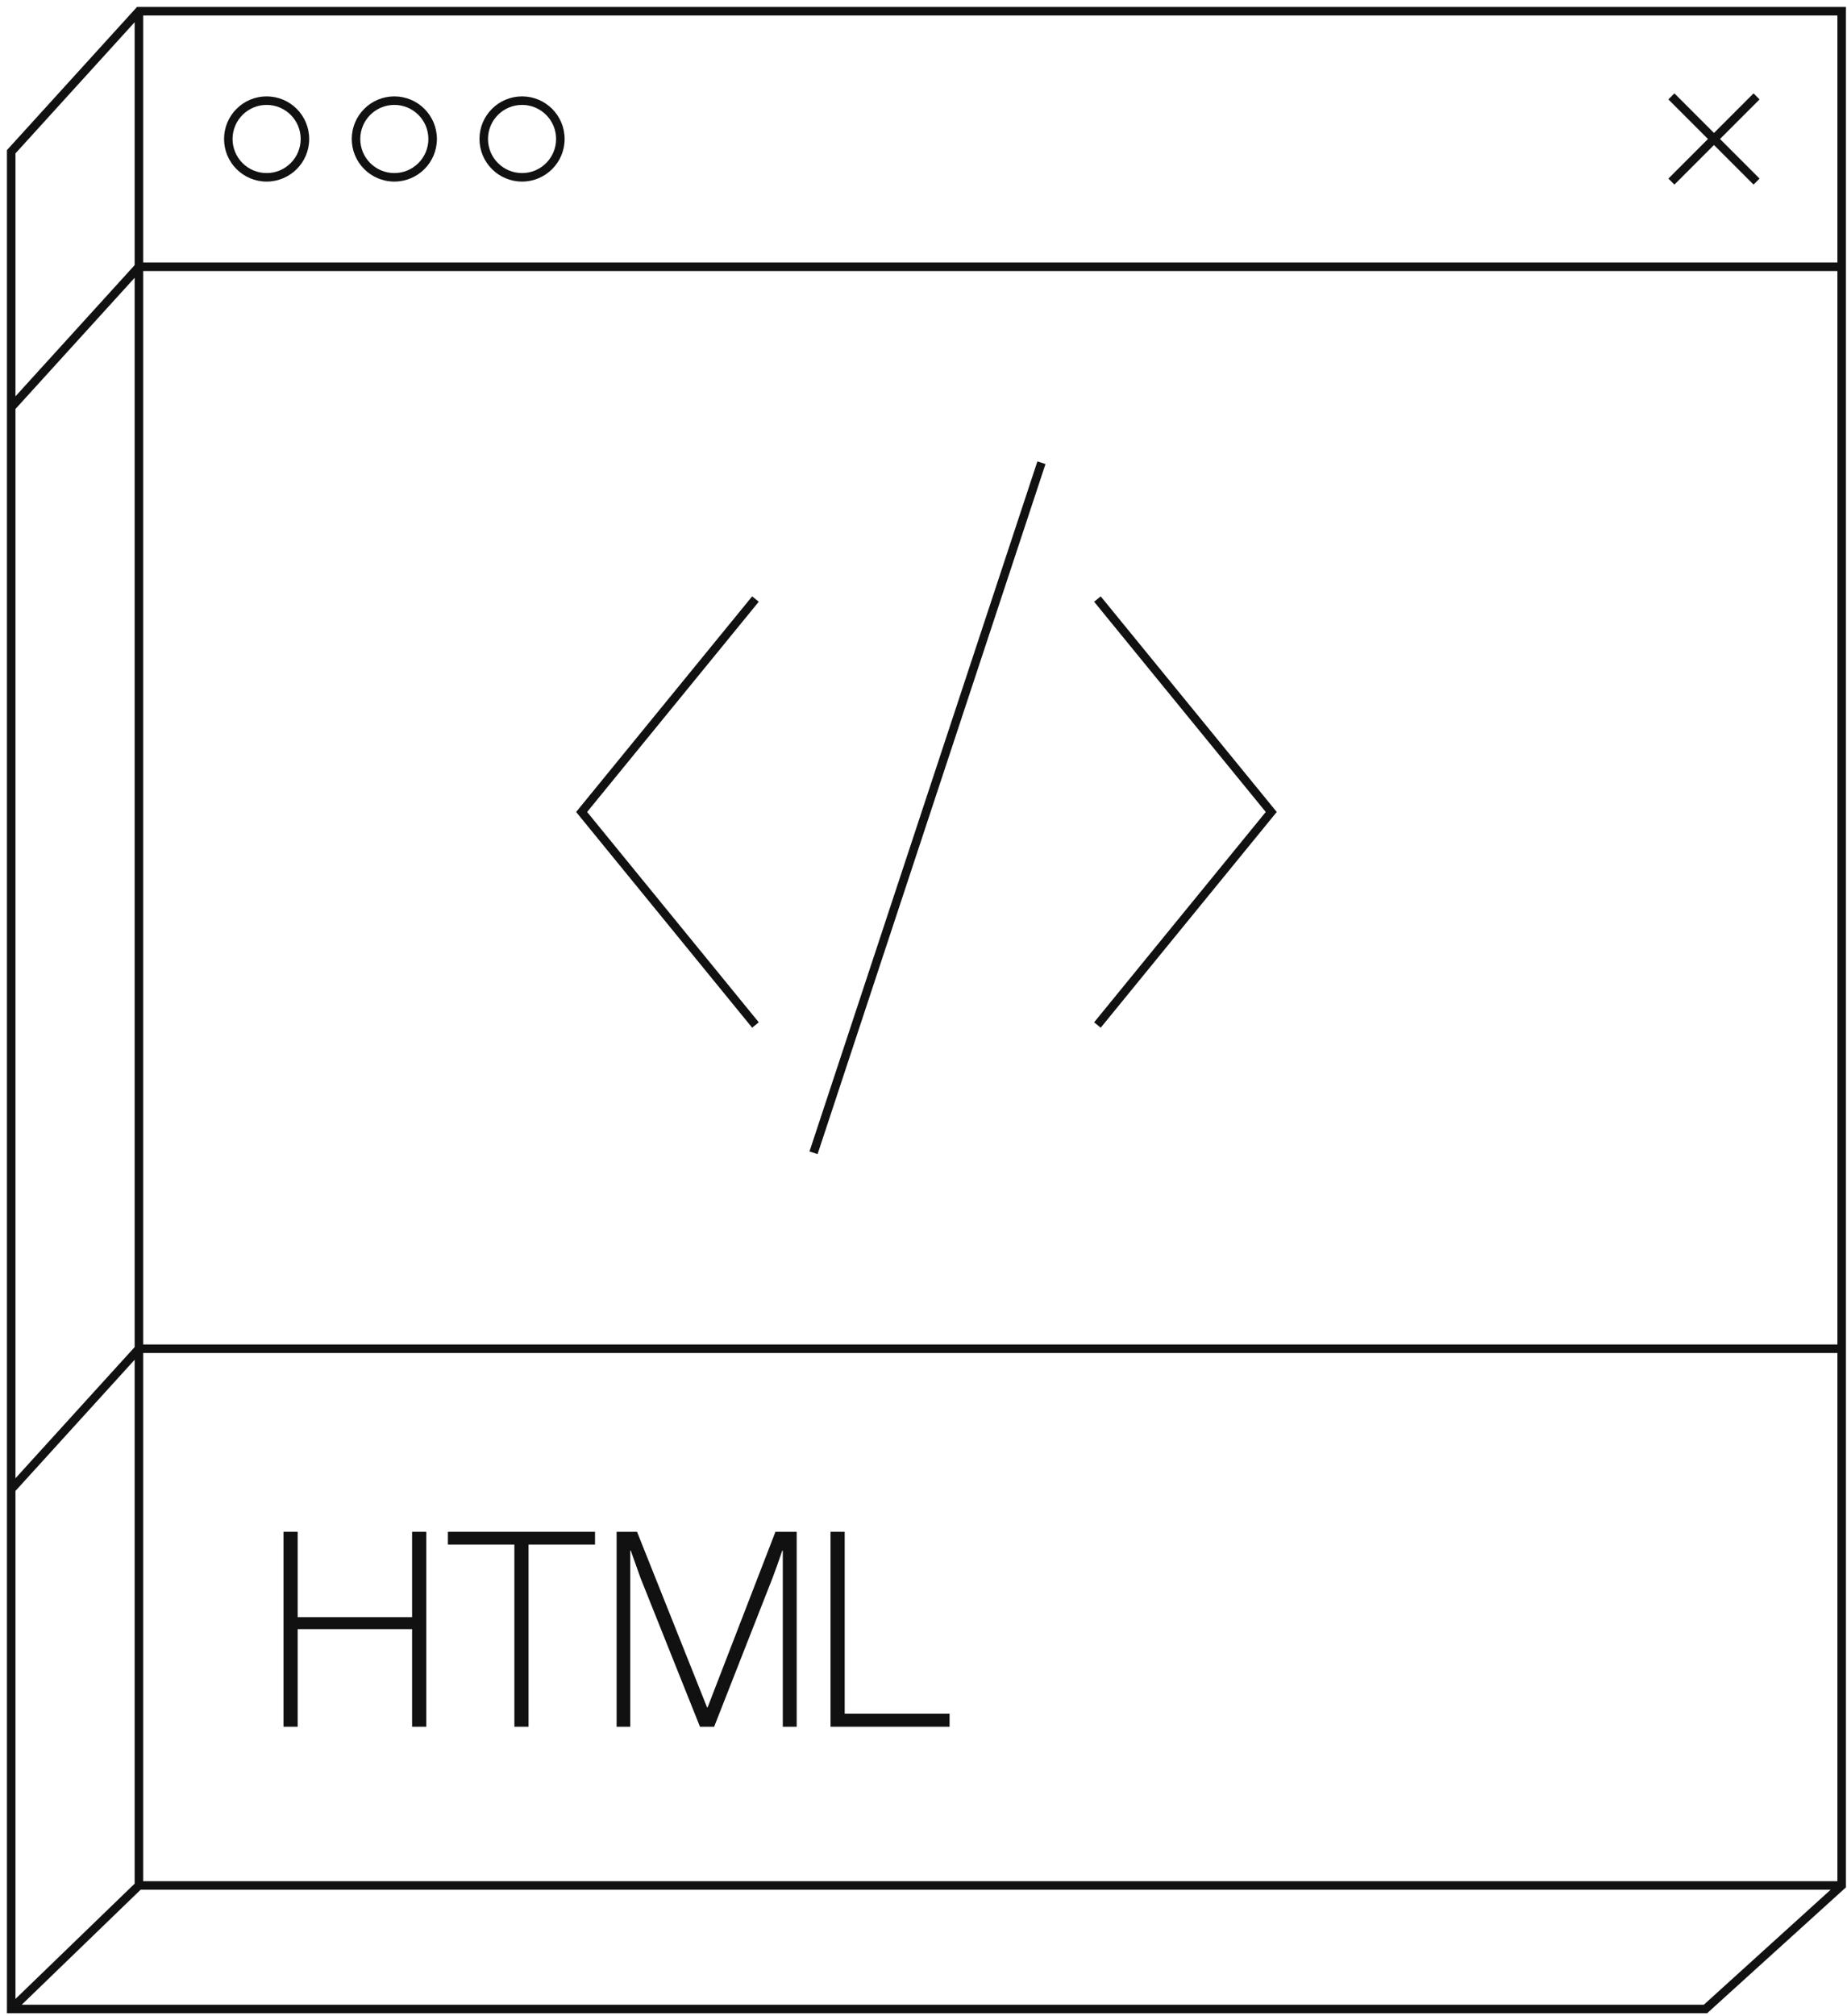<svg width="165" height="180" viewBox="0 0 165 180" fill="none" xmlns="http://www.w3.org/2000/svg">
<path fill-rule="evenodd" clip-rule="evenodd" d="M12.24 0.62H164.905V168.497L152.502 179.737H0.619V13.402L12.24 0.62ZM12.028 1.984V23.67L1.38 35.383V13.697L12.028 1.984ZM1.38 36.514V131.977L12.028 120.264V24.801L1.38 36.514ZM12.028 121.395L1.38 133.108V178.46L12.028 168.167V121.395ZM12.562 168.708L1.94 178.976H152.209L163.539 168.708H12.562ZM164.144 167.948H12.789V1.38H164.144V167.948Z" fill="#111111"/>
<path fill-rule="evenodd" clip-rule="evenodd" d="M12.408 120.031H164.525V120.792H12.408V120.031Z" fill="#111111"/>
<path fill-rule="evenodd" clip-rule="evenodd" d="M12.408 23.437H164.525V24.198H12.408V23.437Z" fill="#111111"/>
<path fill-rule="evenodd" clip-rule="evenodd" d="M23.819 15.451C25.499 15.451 26.861 14.089 26.861 12.408C26.861 10.728 25.499 9.366 23.819 9.366C22.138 9.366 20.776 10.728 20.776 12.408C20.776 14.089 22.138 15.451 23.819 15.451ZM23.819 16.211C25.919 16.211 27.621 14.509 27.621 12.408C27.621 10.308 25.919 8.605 23.819 8.605C21.718 8.605 20.016 10.308 20.016 12.408C20.016 14.509 21.718 16.211 23.819 16.211Z" fill="#111111"/>
<path fill-rule="evenodd" clip-rule="evenodd" d="M35.227 15.451C36.907 15.451 38.269 14.089 38.269 12.408C38.269 10.728 36.907 9.366 35.227 9.366C33.547 9.366 32.184 10.728 32.184 12.408C32.184 14.089 33.547 15.451 35.227 15.451ZM35.227 16.211C37.327 16.211 39.03 14.509 39.03 12.408C39.03 10.308 37.327 8.605 35.227 8.605C33.126 8.605 31.424 10.308 31.424 12.408C31.424 14.509 33.126 16.211 35.227 16.211Z" fill="#111111"/>
<path fill-rule="evenodd" clip-rule="evenodd" d="M46.637 15.451C48.317 15.451 49.679 14.089 49.679 12.408C49.679 10.728 48.317 9.366 46.637 9.366C44.957 9.366 43.595 10.728 43.595 12.408C43.595 14.089 44.957 15.451 46.637 15.451ZM46.637 16.211C48.737 16.211 50.44 14.509 50.44 12.408C50.44 10.308 48.737 8.605 46.637 8.605C44.537 8.605 42.834 10.308 42.834 12.408C42.834 14.509 44.537 16.211 46.637 16.211Z" fill="#111111"/>
<path fill-rule="evenodd" clip-rule="evenodd" d="M149.045 15.943L156.651 8.337L157.189 8.875L149.583 16.48L149.045 15.943Z" fill="#111111"/>
<path fill-rule="evenodd" clip-rule="evenodd" d="M156.651 16.48L149.045 8.875L149.583 8.337L157.189 15.943L156.651 16.48Z" fill="#111111"/>
<path fill-rule="evenodd" clip-rule="evenodd" d="M72.314 102.799L92.675 41.192L93.397 41.431L73.037 103.038L72.314 102.799Z" fill="#111111"/>
<path fill-rule="evenodd" clip-rule="evenodd" d="M67.194 53.24L51.468 72.491L67.194 91.75L67.783 91.269L52.45 72.491L67.783 53.721L67.194 53.24Z" fill="#111111"/>
<path fill-rule="evenodd" clip-rule="evenodd" d="M98.331 53.24L97.742 53.721L113.075 72.491L97.742 91.269L98.331 91.75L114.057 72.491L98.331 53.24Z" fill="#111111"/>
<path d="M25.326 154.157V136.755H26.592V144.373H36.814V136.755H38.08V154.157H36.814V145.444H26.592V154.157H25.326Z" fill="#111111"/>
<path d="M40.013 137.899V136.755H53.156V137.899H47.217V154.157H45.952V137.899H40.013Z" fill="#111111"/>
<path d="M55.084 154.157V136.755H56.909L63.164 152.429H63.213L69.273 136.755H71.172V154.157H69.93V138.435H69.882C69.573 139.36 69.281 140.179 69.006 140.893L63.797 154.157H62.532L57.226 140.893L56.35 138.435H56.301V154.157H55.084Z" fill="#111111"/>
<path d="M74.194 154.157V136.755H75.459V152.989H84.829V154.157H74.194Z" fill="#111111"/>
</svg>
